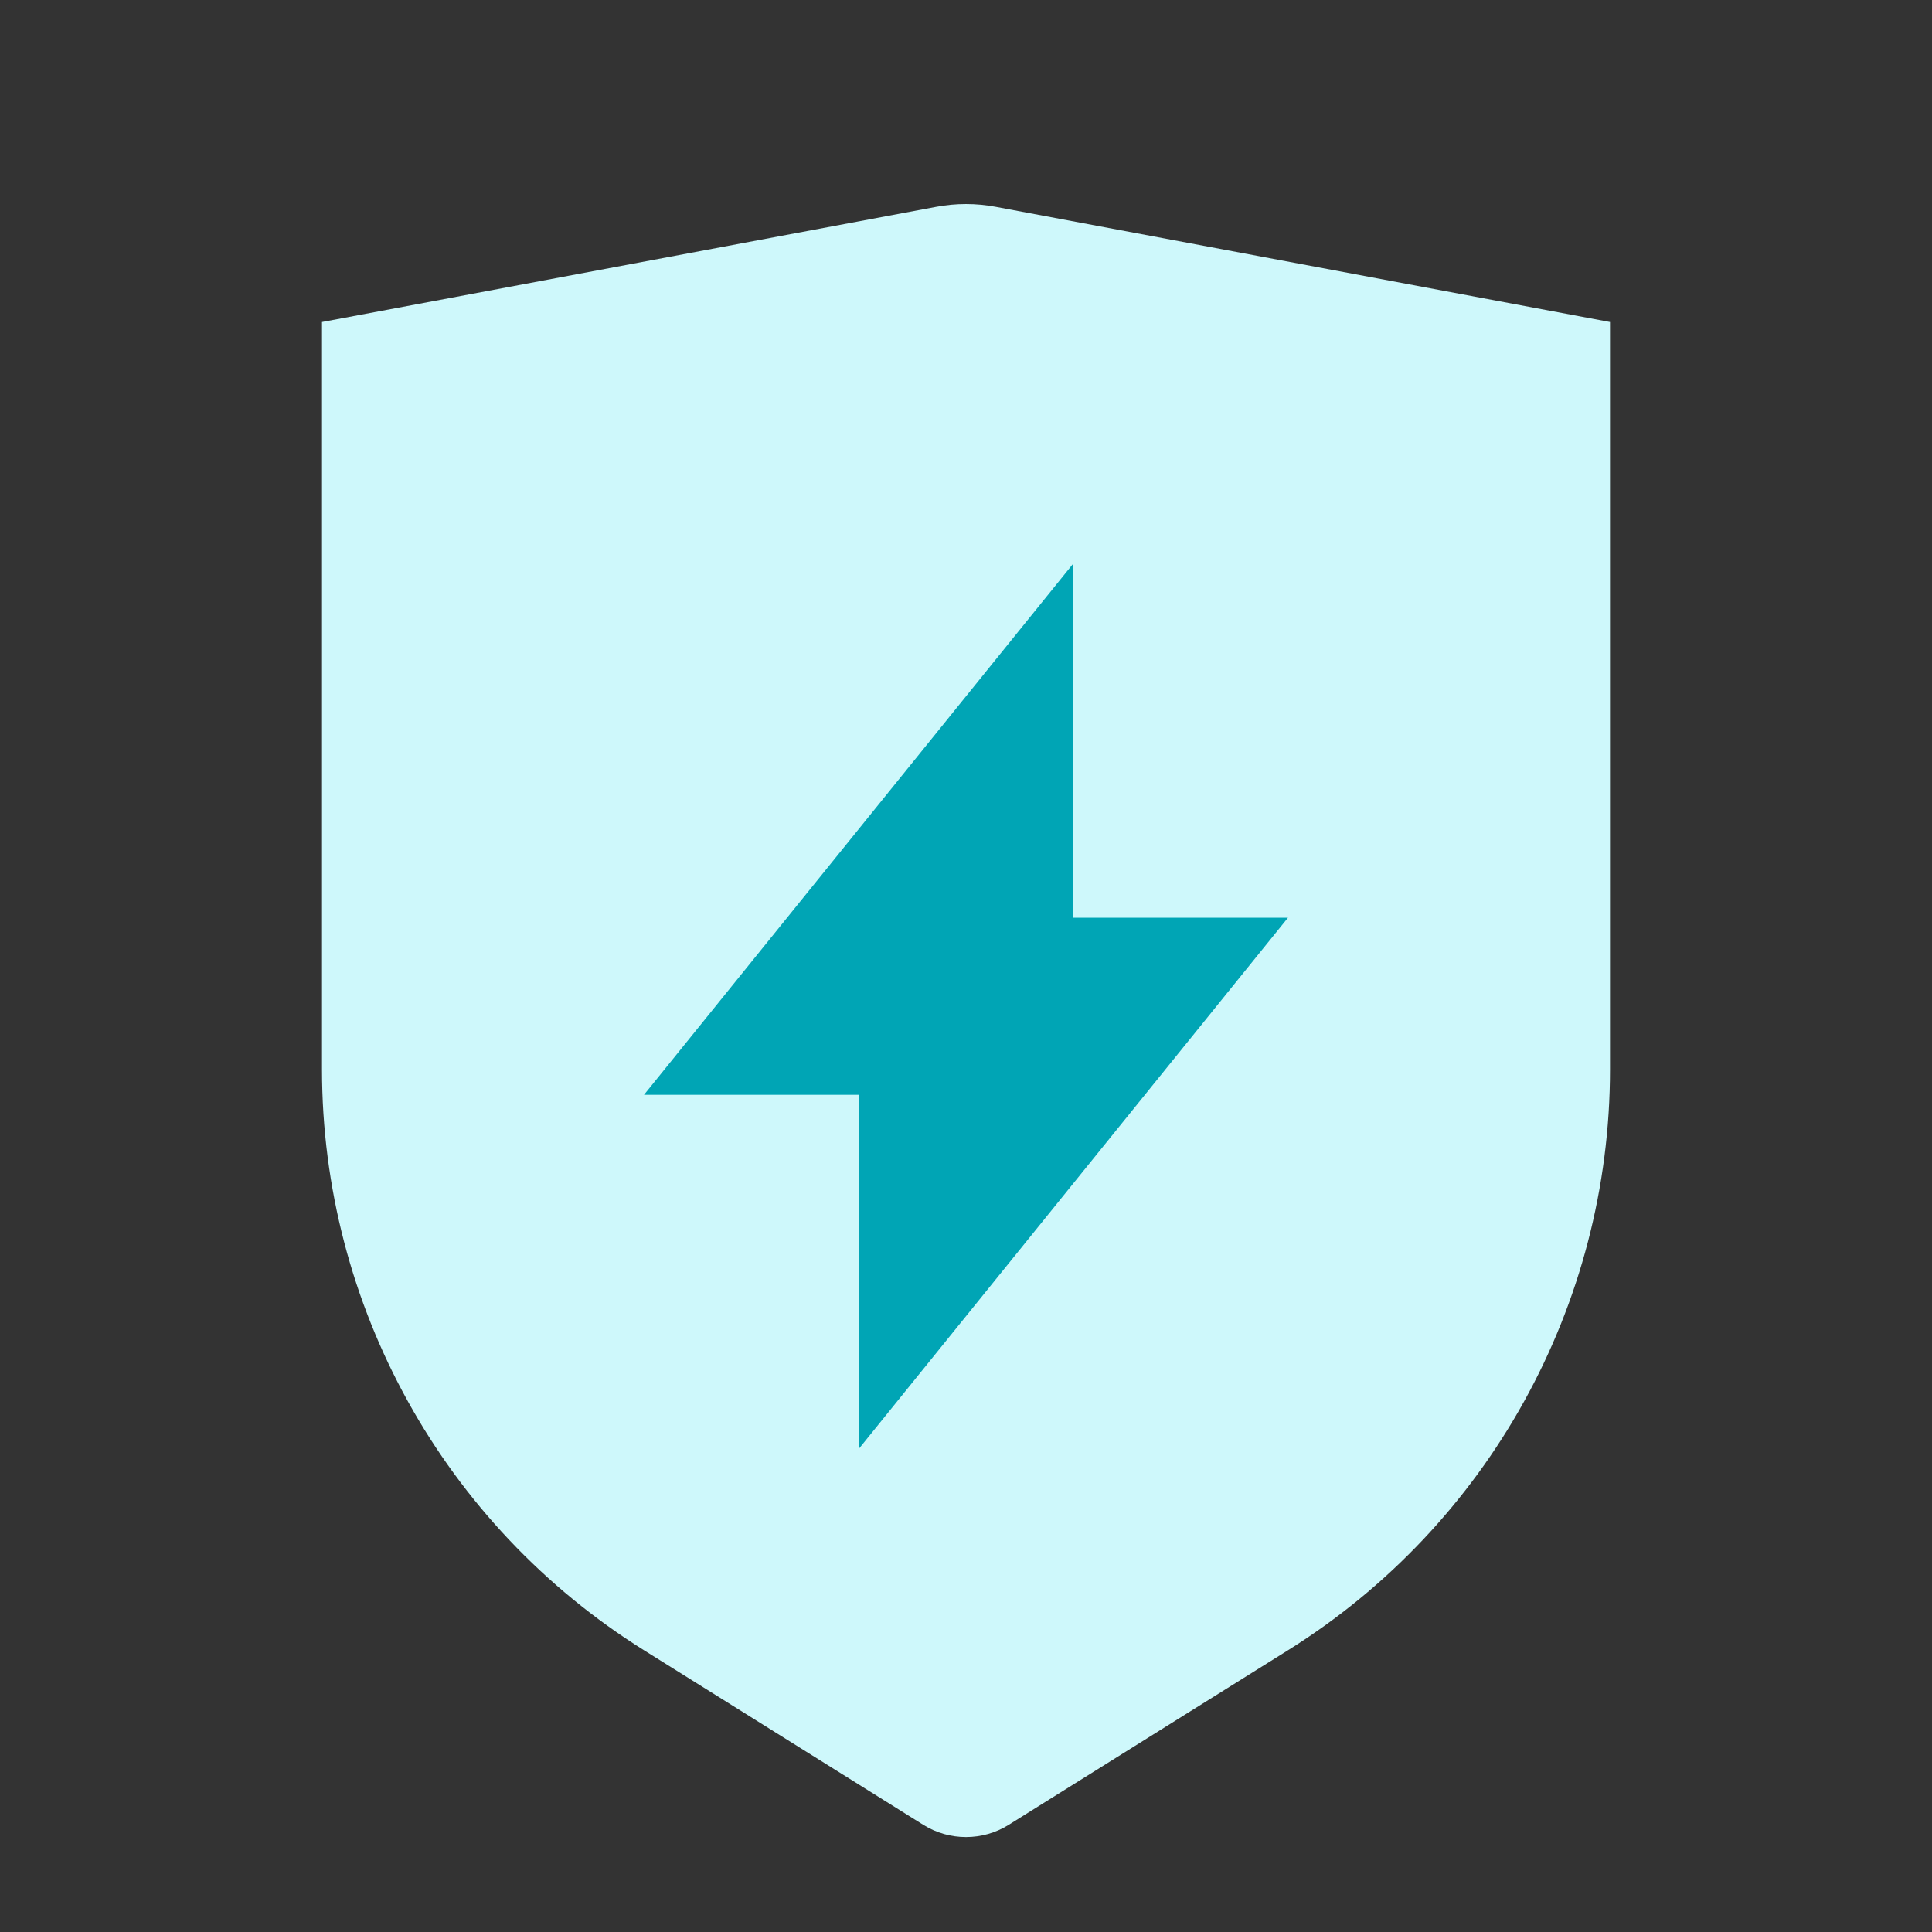<?xml version="1.0" encoding="UTF-8"?>
<svg width="24px" height="24px" viewBox="0 0 24 24" version="1.1" xmlns="http://www.w3.org/2000/svg" xmlns:xlink="http://www.w3.org/1999/xlink">
    <rect x="0" y="0" width="24" height="24" fill="#333333" stroke="none"/>
    <title>Icn / Custom / Damage Protection</title>
    <g id="Icn-/-Custom-/-Damage-Protection" stroke="none" stroke-width="1" fill="none" fill-rule="evenodd">
        <path d="M4,4 L11.631,2.569 C11.875,2.523 12.125,2.523 12.369,2.569 L20,4 L20,4 L20,13.283 C20,16.217 18.488,18.945 16,20.5 L12.53,22.669 C12.206,22.871 11.794,22.871 11.47,22.669 L8,20.5 C5.512,18.945 4,16.217 4,13.283 L4,4 L4,4 Z" id="Path-50" fill="#CEF8FB"></path>
        <polygon id="Path-3-Copy" fill="#00A5B5" points="10.667 18 16 11.4 13.333 11.4 13.333 7 8 13.6 10.667 13.6"></polygon>
    </g>
</svg>